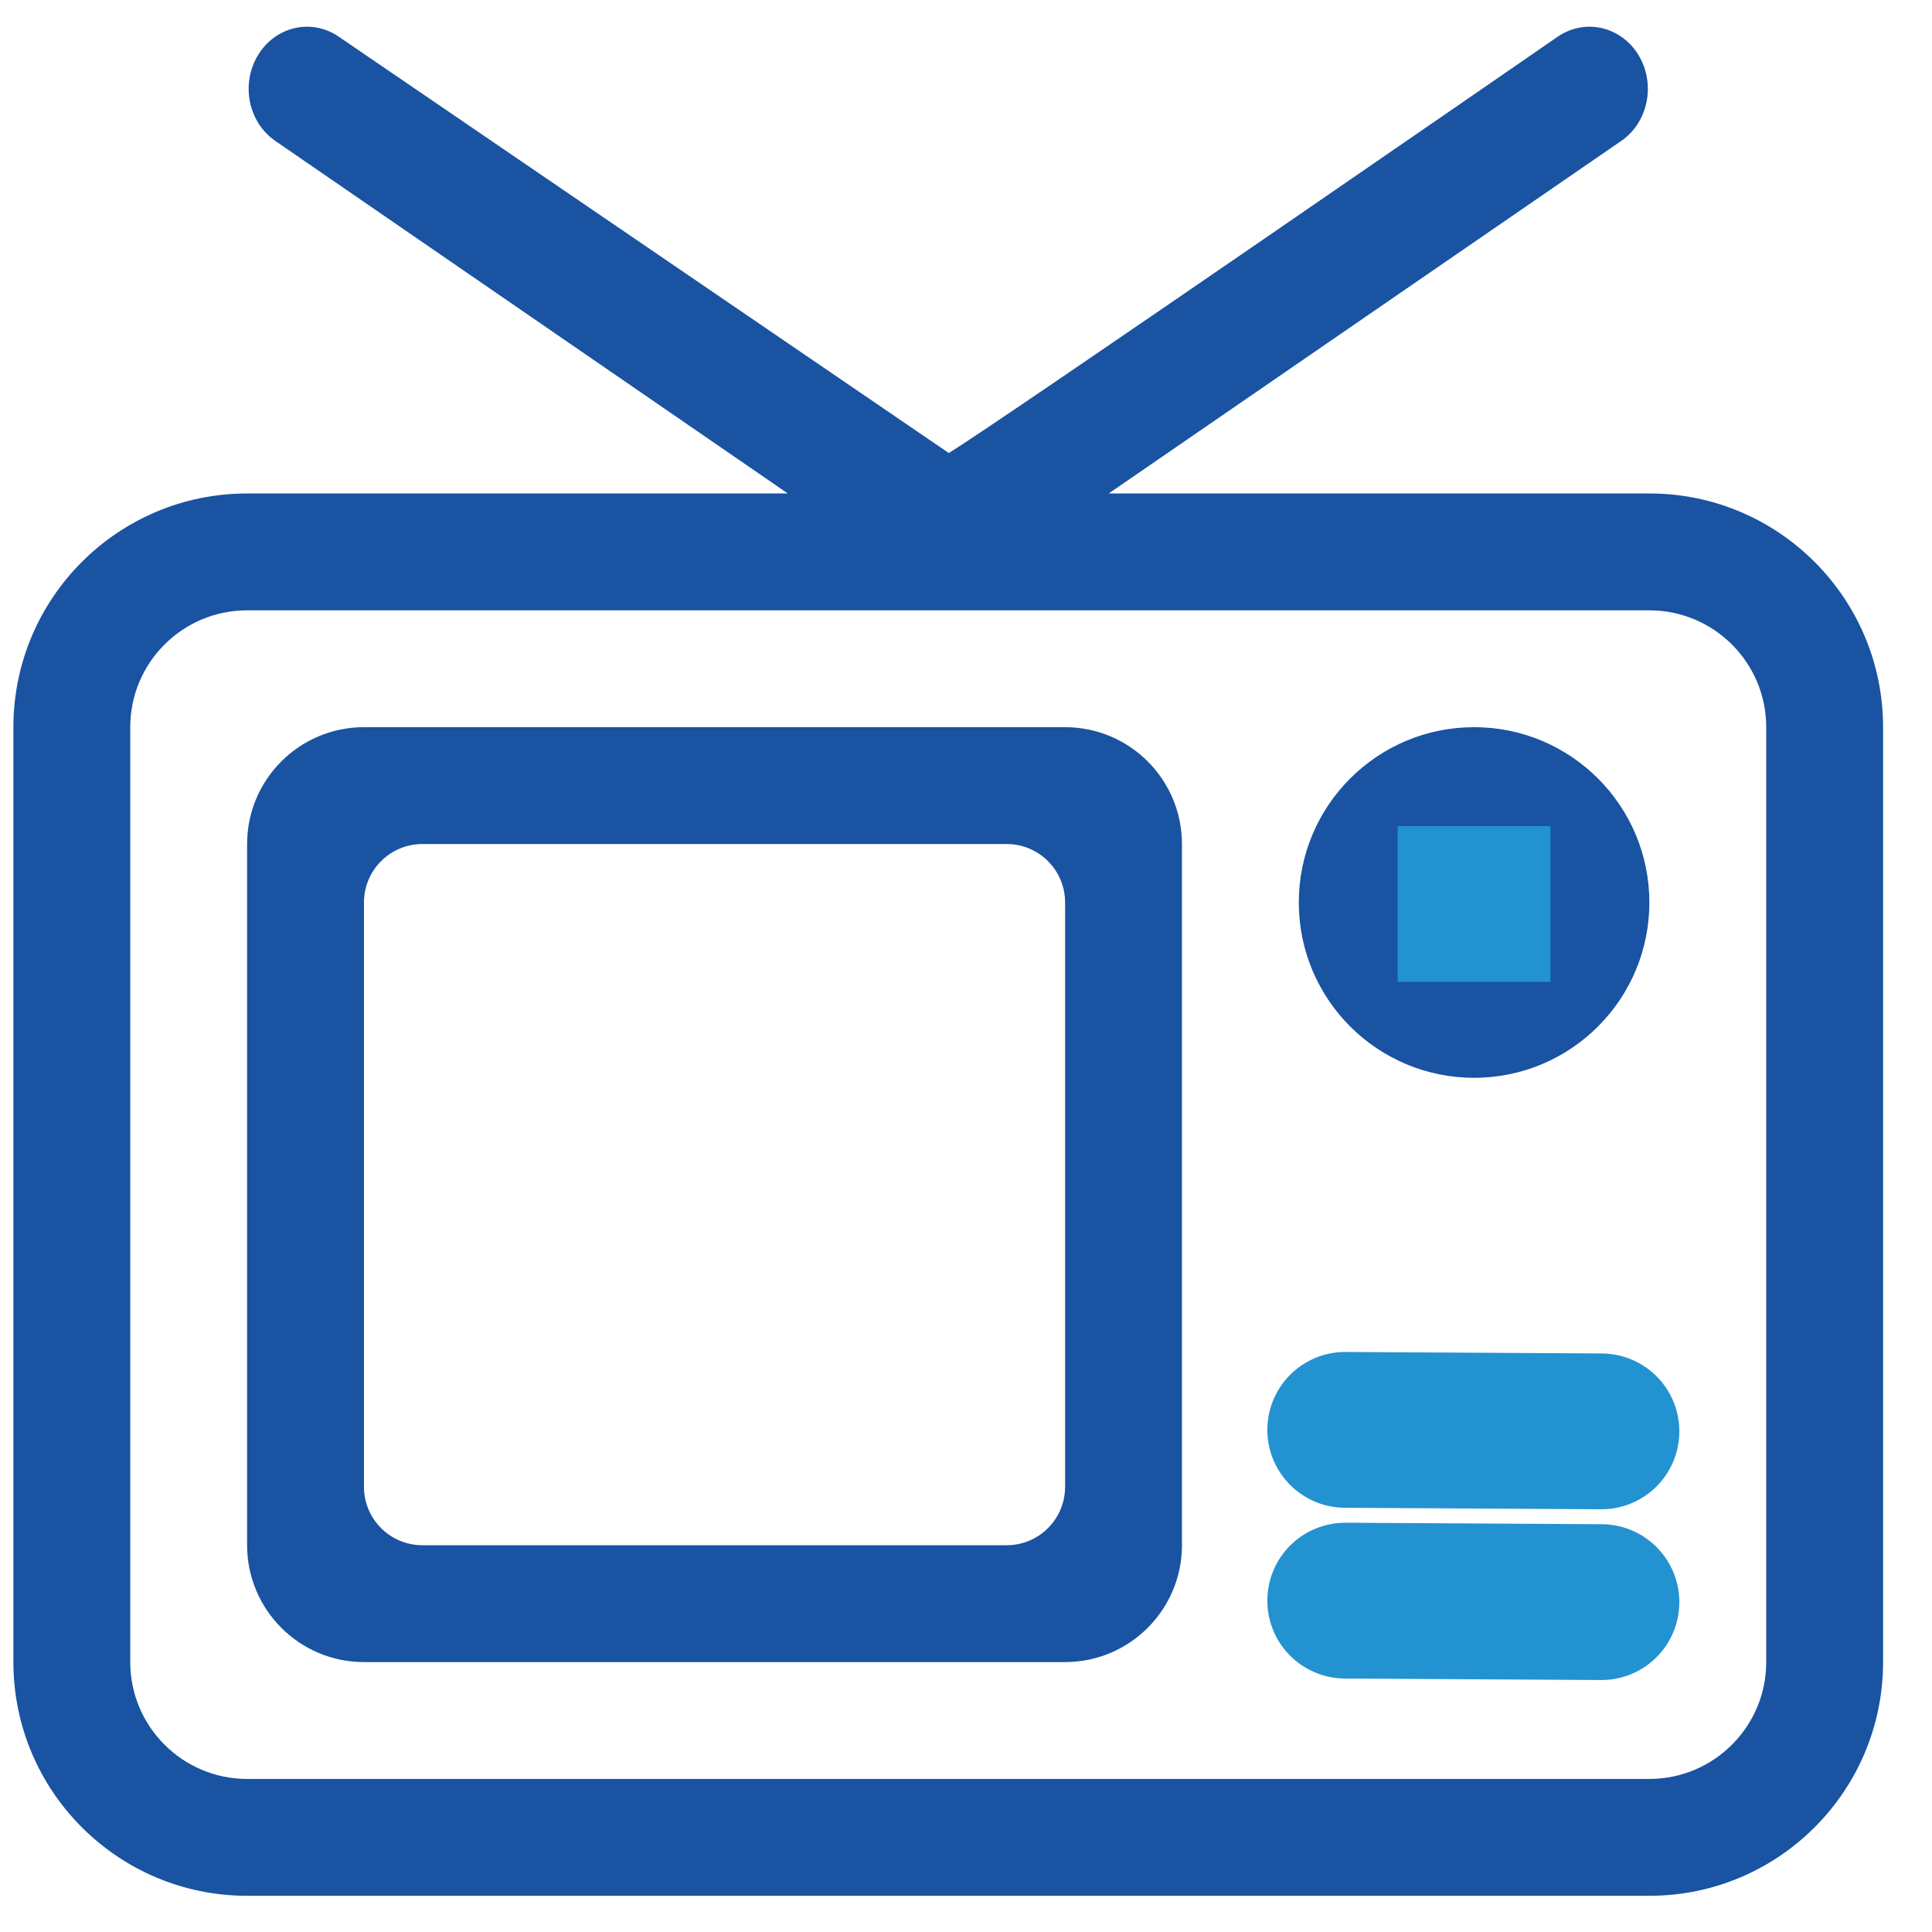 <svg width="31" height="31" viewBox="0 0 31 31" fill="none" xmlns="http://www.w3.org/2000/svg">
<path fill-rule="evenodd" clip-rule="evenodd" d="M28.34 26.669C28.34 27.703 27.5 28.544 26.465 28.544H3.965C2.93 28.544 2.09 27.703 2.09 26.669V11.668C2.09 10.633 2.93 9.793 3.965 9.793H26.465C27.5 9.793 28.34 10.633 28.34 11.668V26.669ZM26.465 7.918H17.79L26.014 2.261C26.448 1.962 26.571 1.345 26.29 0.883C26.01 0.422 25.429 0.29 24.994 0.589C24.994 0.589 15.985 6.809 15.224 7.269L5.436 0.589C5.002 0.29 4.421 0.422 4.141 0.883C3.859 1.345 3.983 1.962 4.417 2.261L12.641 7.918H3.965C1.894 7.918 0.215 9.598 0.215 11.668V26.669C0.215 28.739 1.894 30.419 3.965 30.419H26.465C28.536 30.419 30.215 28.739 30.215 26.669V11.668C30.215 9.598 28.536 7.918 26.465 7.918ZM25.528 21.981H21.778C21.259 21.981 20.84 22.4 20.84 22.919C20.84 23.437 21.259 23.856 21.778 23.856H25.528C26.046 23.856 26.465 23.437 26.465 22.919C26.465 22.4 26.046 21.981 25.528 21.981ZM17.09 23.856C17.09 24.374 16.671 24.794 16.153 24.794H6.778C6.259 24.794 5.84 24.374 5.84 23.856V14.481C5.84 13.963 6.259 13.543 6.778 13.543H16.153C16.671 13.543 17.09 13.963 17.09 14.481V23.856ZM17.09 11.668H5.84C4.805 11.668 3.965 12.508 3.965 13.543V24.794C3.965 25.828 4.805 26.669 5.84 26.669H17.09C18.125 26.669 18.965 25.828 18.965 24.794V13.543C18.965 12.508 18.125 11.668 17.09 11.668ZM25.528 24.794H21.778C21.259 24.794 20.84 25.212 20.84 25.731C20.84 26.249 21.259 26.669 21.778 26.669H25.528C26.046 26.669 26.465 26.249 26.465 25.731C26.465 25.212 26.046 24.794 25.528 24.794ZM22.715 13.543H24.59V15.418H22.715V13.543ZM23.653 11.668C22.099 11.668 20.84 12.928 20.84 14.481C20.84 16.034 22.099 17.294 23.653 17.294C25.206 17.294 26.465 16.034 26.465 14.481C26.465 12.928 25.206 11.668 23.653 11.668Z" fill="#1953A2"/>
<path d="M21.585 22.943L25.696 22.967" stroke="#2392D1" stroke-width="2.5" stroke-linecap="round"/>
<path d="M21.585 25.683L25.696 25.707" stroke="#2392D1" stroke-width="2.5" stroke-linecap="round"/>
<rect x="22.427" y="13.255" width="2.452" height="2.5" fill="#2392D1"/>
</svg>
